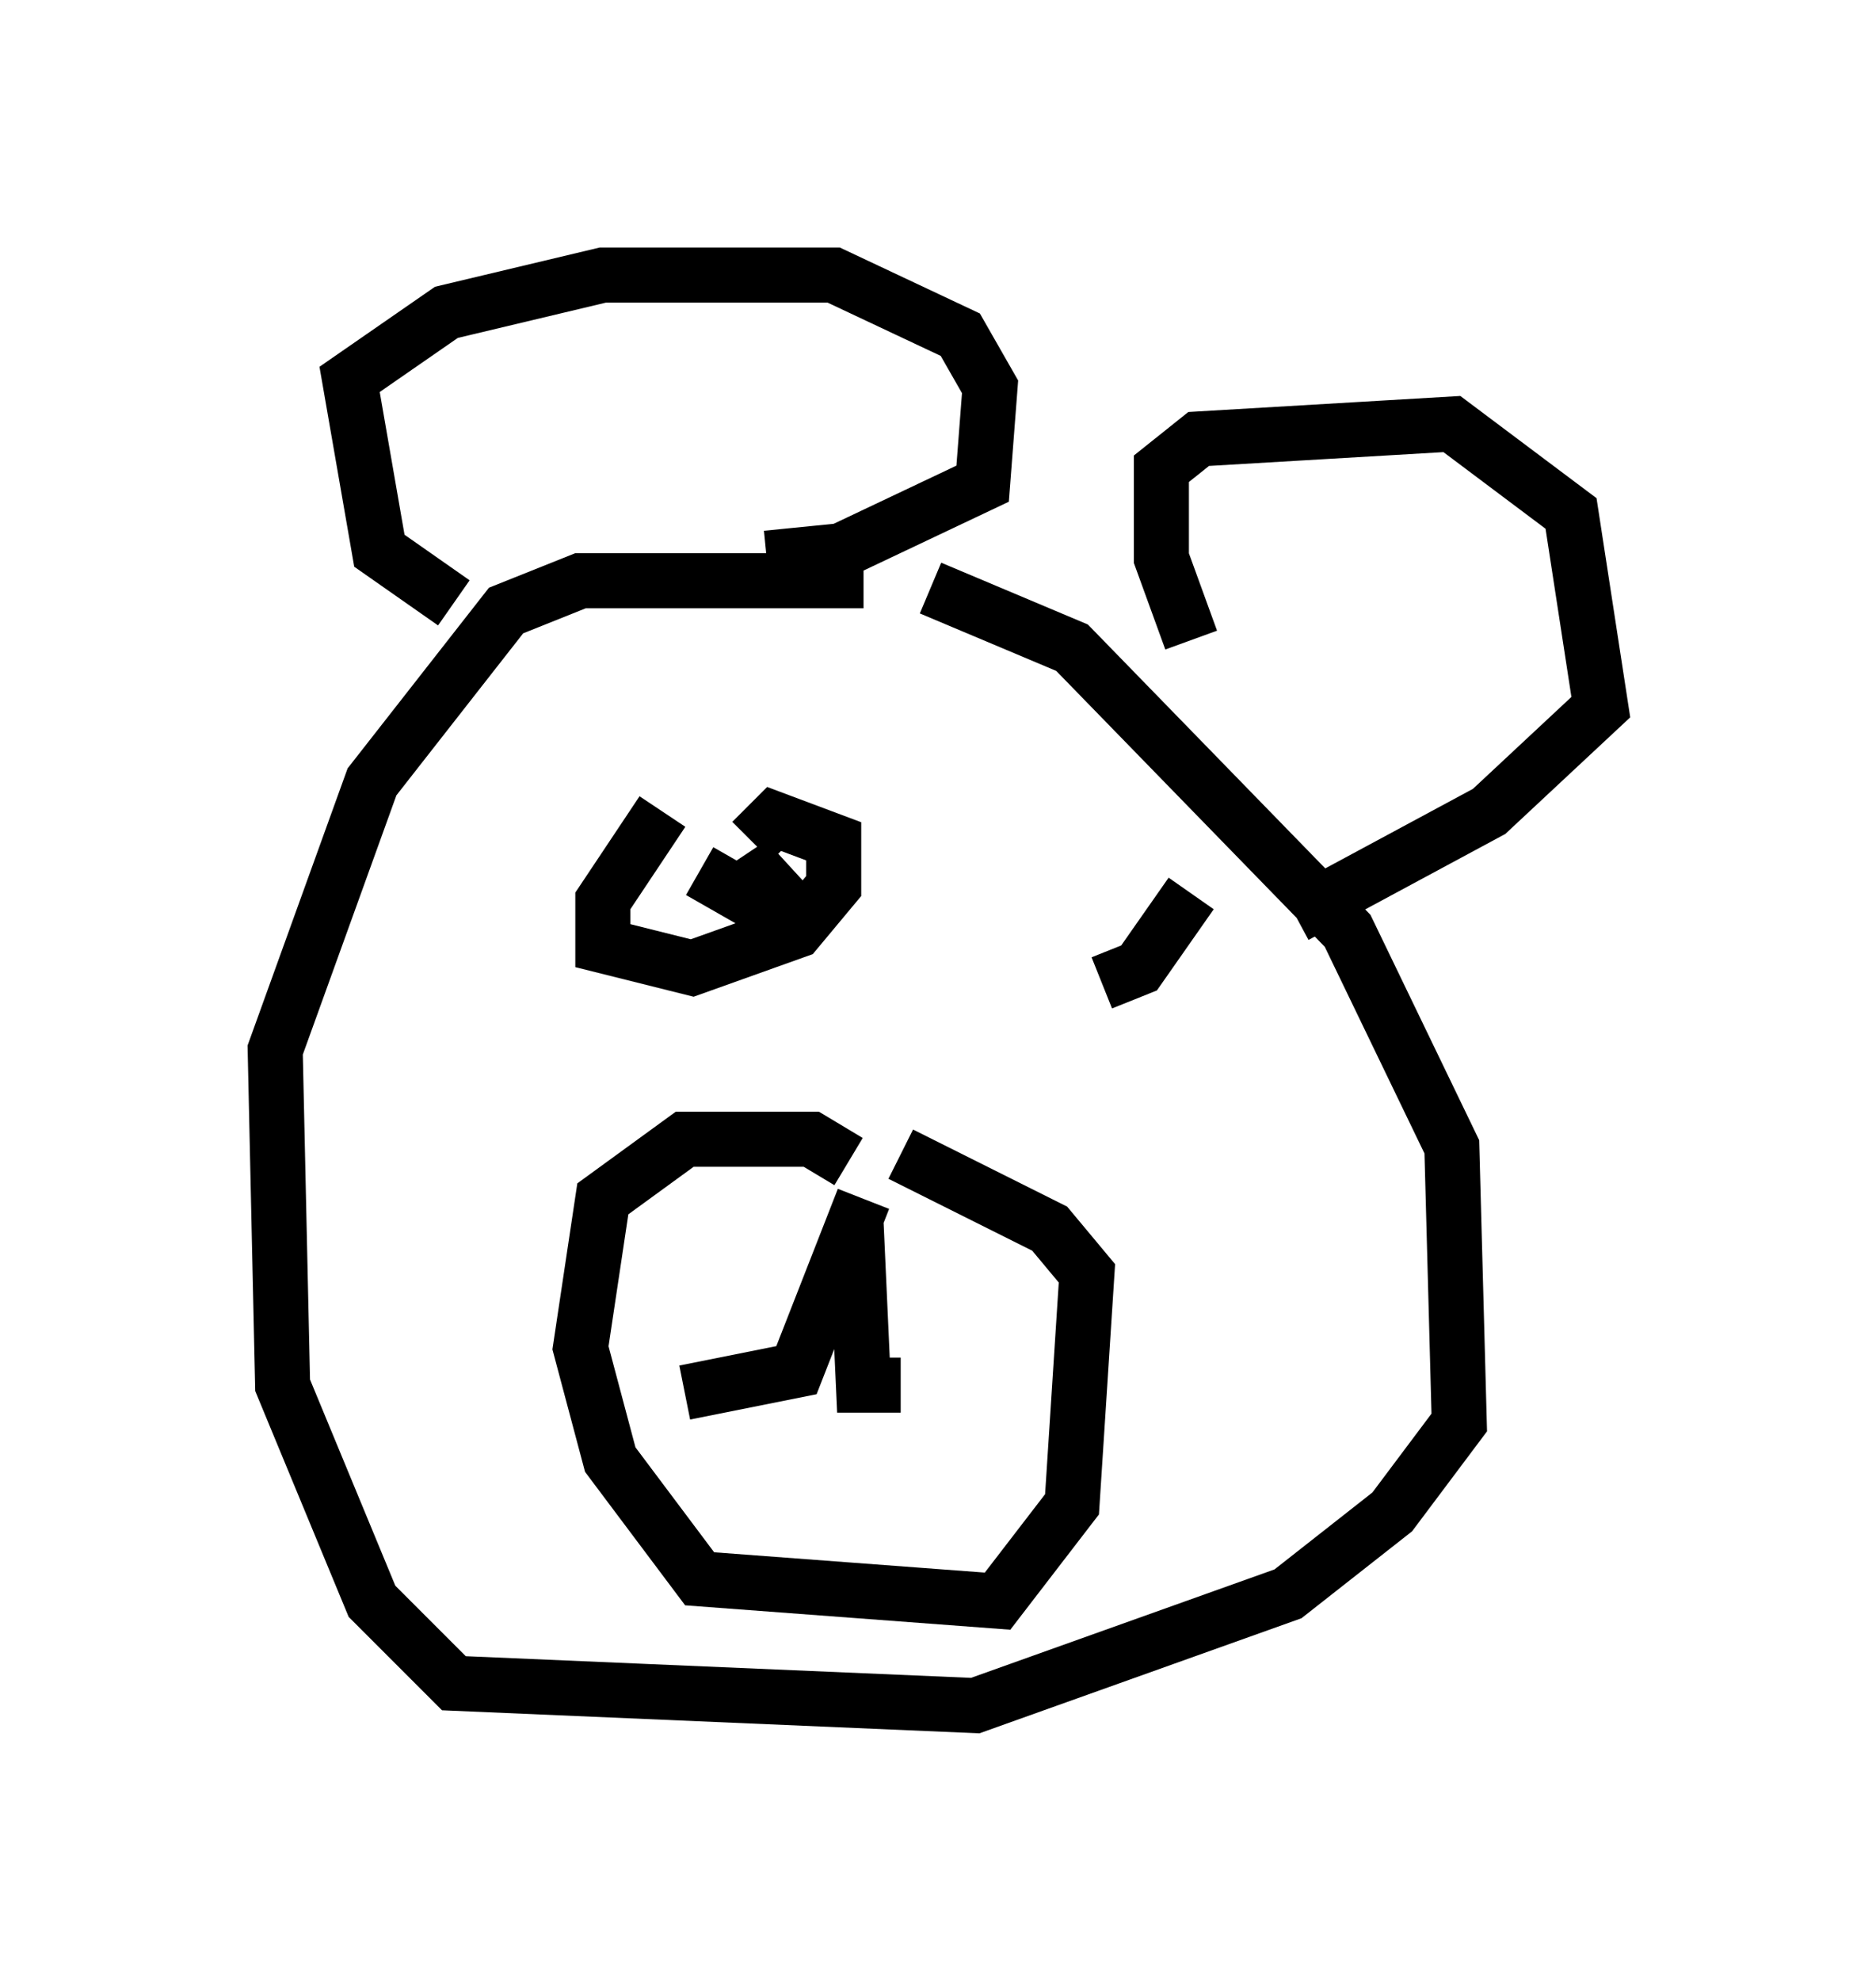 <?xml version="1.0" encoding="utf-8" ?>
<svg baseProfile="full" height="35.981" version="1.1" width="34.086" xmlns="http://www.w3.org/2000/svg" xmlns:ev="http://www.w3.org/2001/xml-events" xmlns:xlink="http://www.w3.org/1999/xlink"><defs /><rect fill="white" height="35.981" width="34.086" x="0" y="0" /><path d="M16.773, 11.089 m-1.083, -0.541 l-5.142, 0.0 -1.353, 0.541 l-2.436, 3.112 -1.759, 4.871 l0.135, 6.089 1.624, 3.924 l1.488, 1.488 9.472, 0.406 l5.683, -2.03 1.894, -1.488 l1.218, -1.624 -0.135, -5.007 l-1.894, -3.924 -5.007, -5.142 l-2.571, -1.083 m-4.871, 4.059 l-1.083, 1.624 0.0, 0.812 l1.624, 0.406 1.894, -0.677 l0.677, -0.812 0.0, -0.812 l-1.083, -0.406 -0.406, 0.406 m7.984, 0.947 l-0.947, 1.353 -0.677, 0.271 m-7.307, -2.03 l0.947, 0.541 0.541, -0.677 l-0.812, 0.541 m2.03, 4.871 l-0.677, -0.406 -2.3, 0.0 l-1.488, 1.083 -0.406, 2.706 l0.541, 2.03 1.624, 2.165 l5.413, 0.406 1.353, -1.759 l0.271, -4.195 -0.677, -0.812 l-2.706, -1.353 m-0.677, 0.812 l-1.218, 3.112 -2.03, 0.406 m3.112, -3.112 l0.135, 2.977 0.677, 0.0 m-8.119, -14.208 l-1.353, -0.947 -0.541, -3.112 l1.759, -1.218 2.842, -0.677 l4.195, 0.0 2.3, 1.083 l0.541, 0.947 -0.135, 1.759 l-2.571, 1.218 -1.353, 0.135 m7.713, 1.488 l-0.541, -1.488 0.0, -1.624 l0.677, -0.541 4.601, -0.271 l2.165, 1.624 0.541, 3.518 l-2.03, 1.894 -3.518, 1.894 " fill="none" stroke="black" stroke-width="1" /></svg>